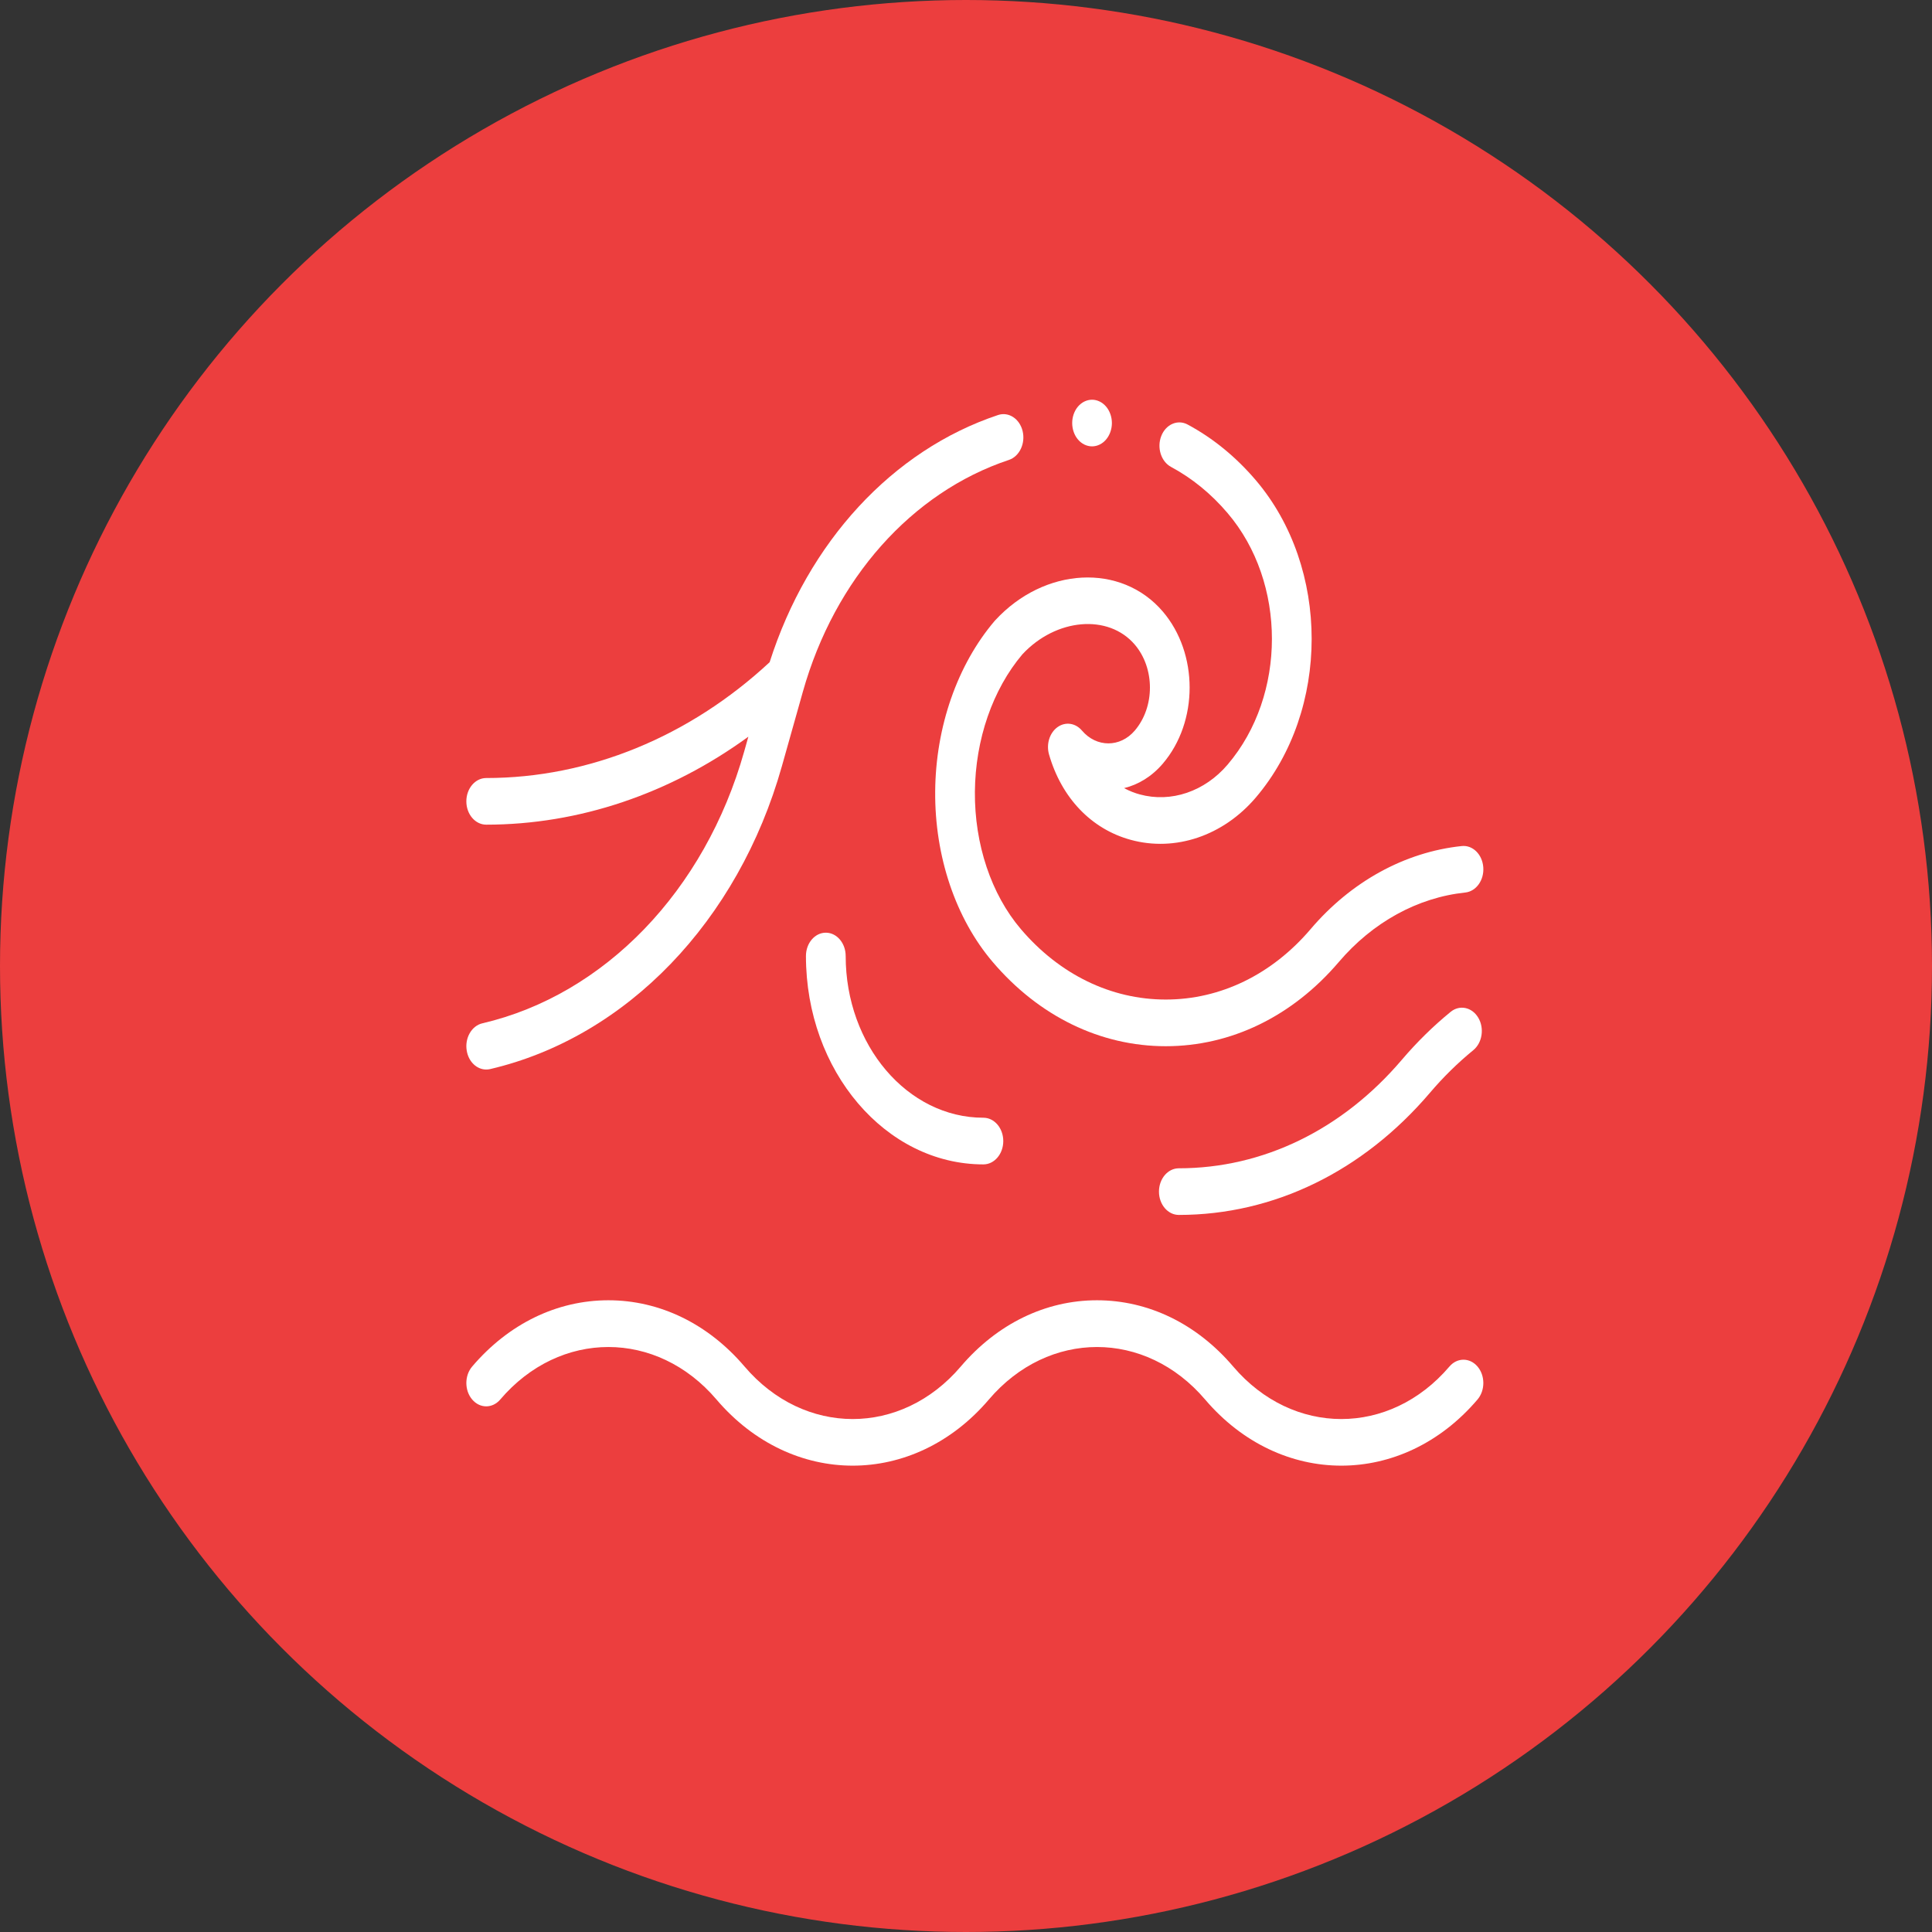 <svg width="58" height="58" viewBox="0 0 58 58" fill="none" xmlns="http://www.w3.org/2000/svg">
<rect x="0" y="0" width="58" height="58" fill="#333333" stroke="none"/>
<circle cx="29" cy="29" r="29" fill="#EC3E3E"/>
<path d="M35.157 14.018C35.788 14.357 36.36 14.823 36.855 15.406C38.627 17.486 38.627 20.872 36.855 22.953C36.166 23.763 35.154 24.106 34.214 23.848C34.081 23.812 33.918 23.753 33.745 23.66C34.172 23.557 34.58 23.311 34.911 22.922C35.981 21.665 35.981 19.619 34.911 18.362C33.663 16.897 31.357 17.016 29.875 18.624C29.87 18.63 29.864 18.637 29.858 18.643C28.741 19.956 28.09 21.819 28.075 23.755C28.058 25.704 28.688 27.573 29.803 28.881C31.19 30.51 33.035 31.408 34.997 31.408C36.959 31.408 38.803 30.51 40.191 28.881C41.209 27.686 42.557 26.945 43.989 26.794C44.317 26.759 44.559 26.419 44.529 26.034C44.5 25.649 44.211 25.364 43.882 25.399C42.173 25.579 40.562 26.464 39.347 27.891C38.185 29.256 36.64 30.007 34.997 30.007C33.353 30.007 31.808 29.256 30.646 27.891C29.757 26.847 29.254 25.344 29.267 23.769C29.28 22.201 29.8 20.698 30.693 19.643C31.701 18.559 33.275 18.422 34.068 19.353C34.673 20.064 34.673 21.22 34.068 21.931C33.63 22.446 32.917 22.445 32.48 21.931C32.284 21.701 31.979 21.66 31.743 21.832C31.508 22.004 31.404 22.343 31.493 22.651C31.87 23.956 32.763 24.889 33.943 25.212C35.281 25.579 36.72 25.093 37.699 23.944C39.936 21.317 39.936 17.042 37.699 14.415C37.102 13.715 36.413 13.152 35.652 12.744C35.353 12.584 34.999 12.738 34.862 13.09C34.725 13.442 34.857 13.857 35.157 14.018Z" fill="white"/>
<path d="M14.48 30.721C14.157 30.796 13.947 31.165 14.012 31.544C14.068 31.878 14.317 32.108 14.596 32.108C14.634 32.108 14.674 32.104 14.713 32.095C18.805 31.14 22.162 27.655 23.473 23.001L24.103 20.765C25.057 17.38 27.369 14.779 30.289 13.807C30.605 13.701 30.789 13.314 30.7 12.942C30.61 12.57 30.28 12.354 29.963 12.459C26.792 13.516 24.255 16.272 23.105 19.88C20.691 22.123 17.676 23.357 14.597 23.357C14.267 23.357 14 23.67 14 24.057C14 24.444 14.267 24.757 14.597 24.757C17.38 24.757 20.115 23.83 22.466 22.116L22.341 22.561C21.164 26.738 18.152 29.864 14.48 30.721Z" fill="white"/>
<path d="M25.388 28.7C25.388 28.314 25.121 28 24.792 28C24.462 28 24.195 28.314 24.195 28.7C24.195 32.15 26.585 34.956 29.522 34.956C29.852 34.956 30.119 34.642 30.119 34.256C30.119 33.869 29.852 33.555 29.522 33.555C27.243 33.555 25.388 31.377 25.388 28.7Z" fill="white"/>
<path d="M43.549 30.377C43.028 30.802 42.535 31.286 42.083 31.817C40.295 33.916 37.918 35.073 35.389 35.073C35.06 35.073 34.793 35.386 34.793 35.773C34.793 36.16 35.06 36.473 35.389 36.473H35.389C38.236 36.473 40.913 35.171 42.927 32.807C43.328 32.335 43.767 31.905 44.229 31.527C44.499 31.307 44.567 30.87 44.379 30.553C44.191 30.235 43.819 30.156 43.549 30.377Z" fill="white"/>
<path d="M44.356 41.024C44.123 40.751 43.746 40.751 43.513 41.024C41.723 43.126 38.811 43.126 37.021 41.024C35.929 39.742 34.477 39.035 32.932 39.035C31.388 39.035 29.936 39.742 28.843 41.024C27.054 43.126 24.142 43.126 22.352 41.024C21.26 39.742 19.808 39.035 18.264 39.035C16.719 39.035 15.267 39.742 14.175 41.024C13.942 41.297 13.942 41.741 14.175 42.014C14.408 42.288 14.785 42.288 15.018 42.014C16.808 39.913 19.72 39.913 21.509 42.014C23.764 44.662 27.432 44.662 29.687 42.014C31.477 39.913 34.389 39.913 36.178 42.014C37.305 43.338 38.786 44 40.267 44C41.748 44 43.229 43.338 44.356 42.014C44.589 41.741 44.589 41.297 44.356 41.024Z" fill="white"/>
<path d="M32.784 13.4C32.941 13.4 33.094 13.326 33.205 13.195C33.316 13.065 33.38 12.884 33.38 12.7C33.38 12.516 33.316 12.335 33.205 12.205C33.094 12.075 32.941 12 32.784 12C32.626 12 32.473 12.075 32.362 12.205C32.251 12.335 32.188 12.516 32.188 12.7C32.188 12.884 32.251 13.065 32.362 13.195C32.473 13.326 32.626 13.4 32.784 13.4Z" fill="white"/>
</svg>
